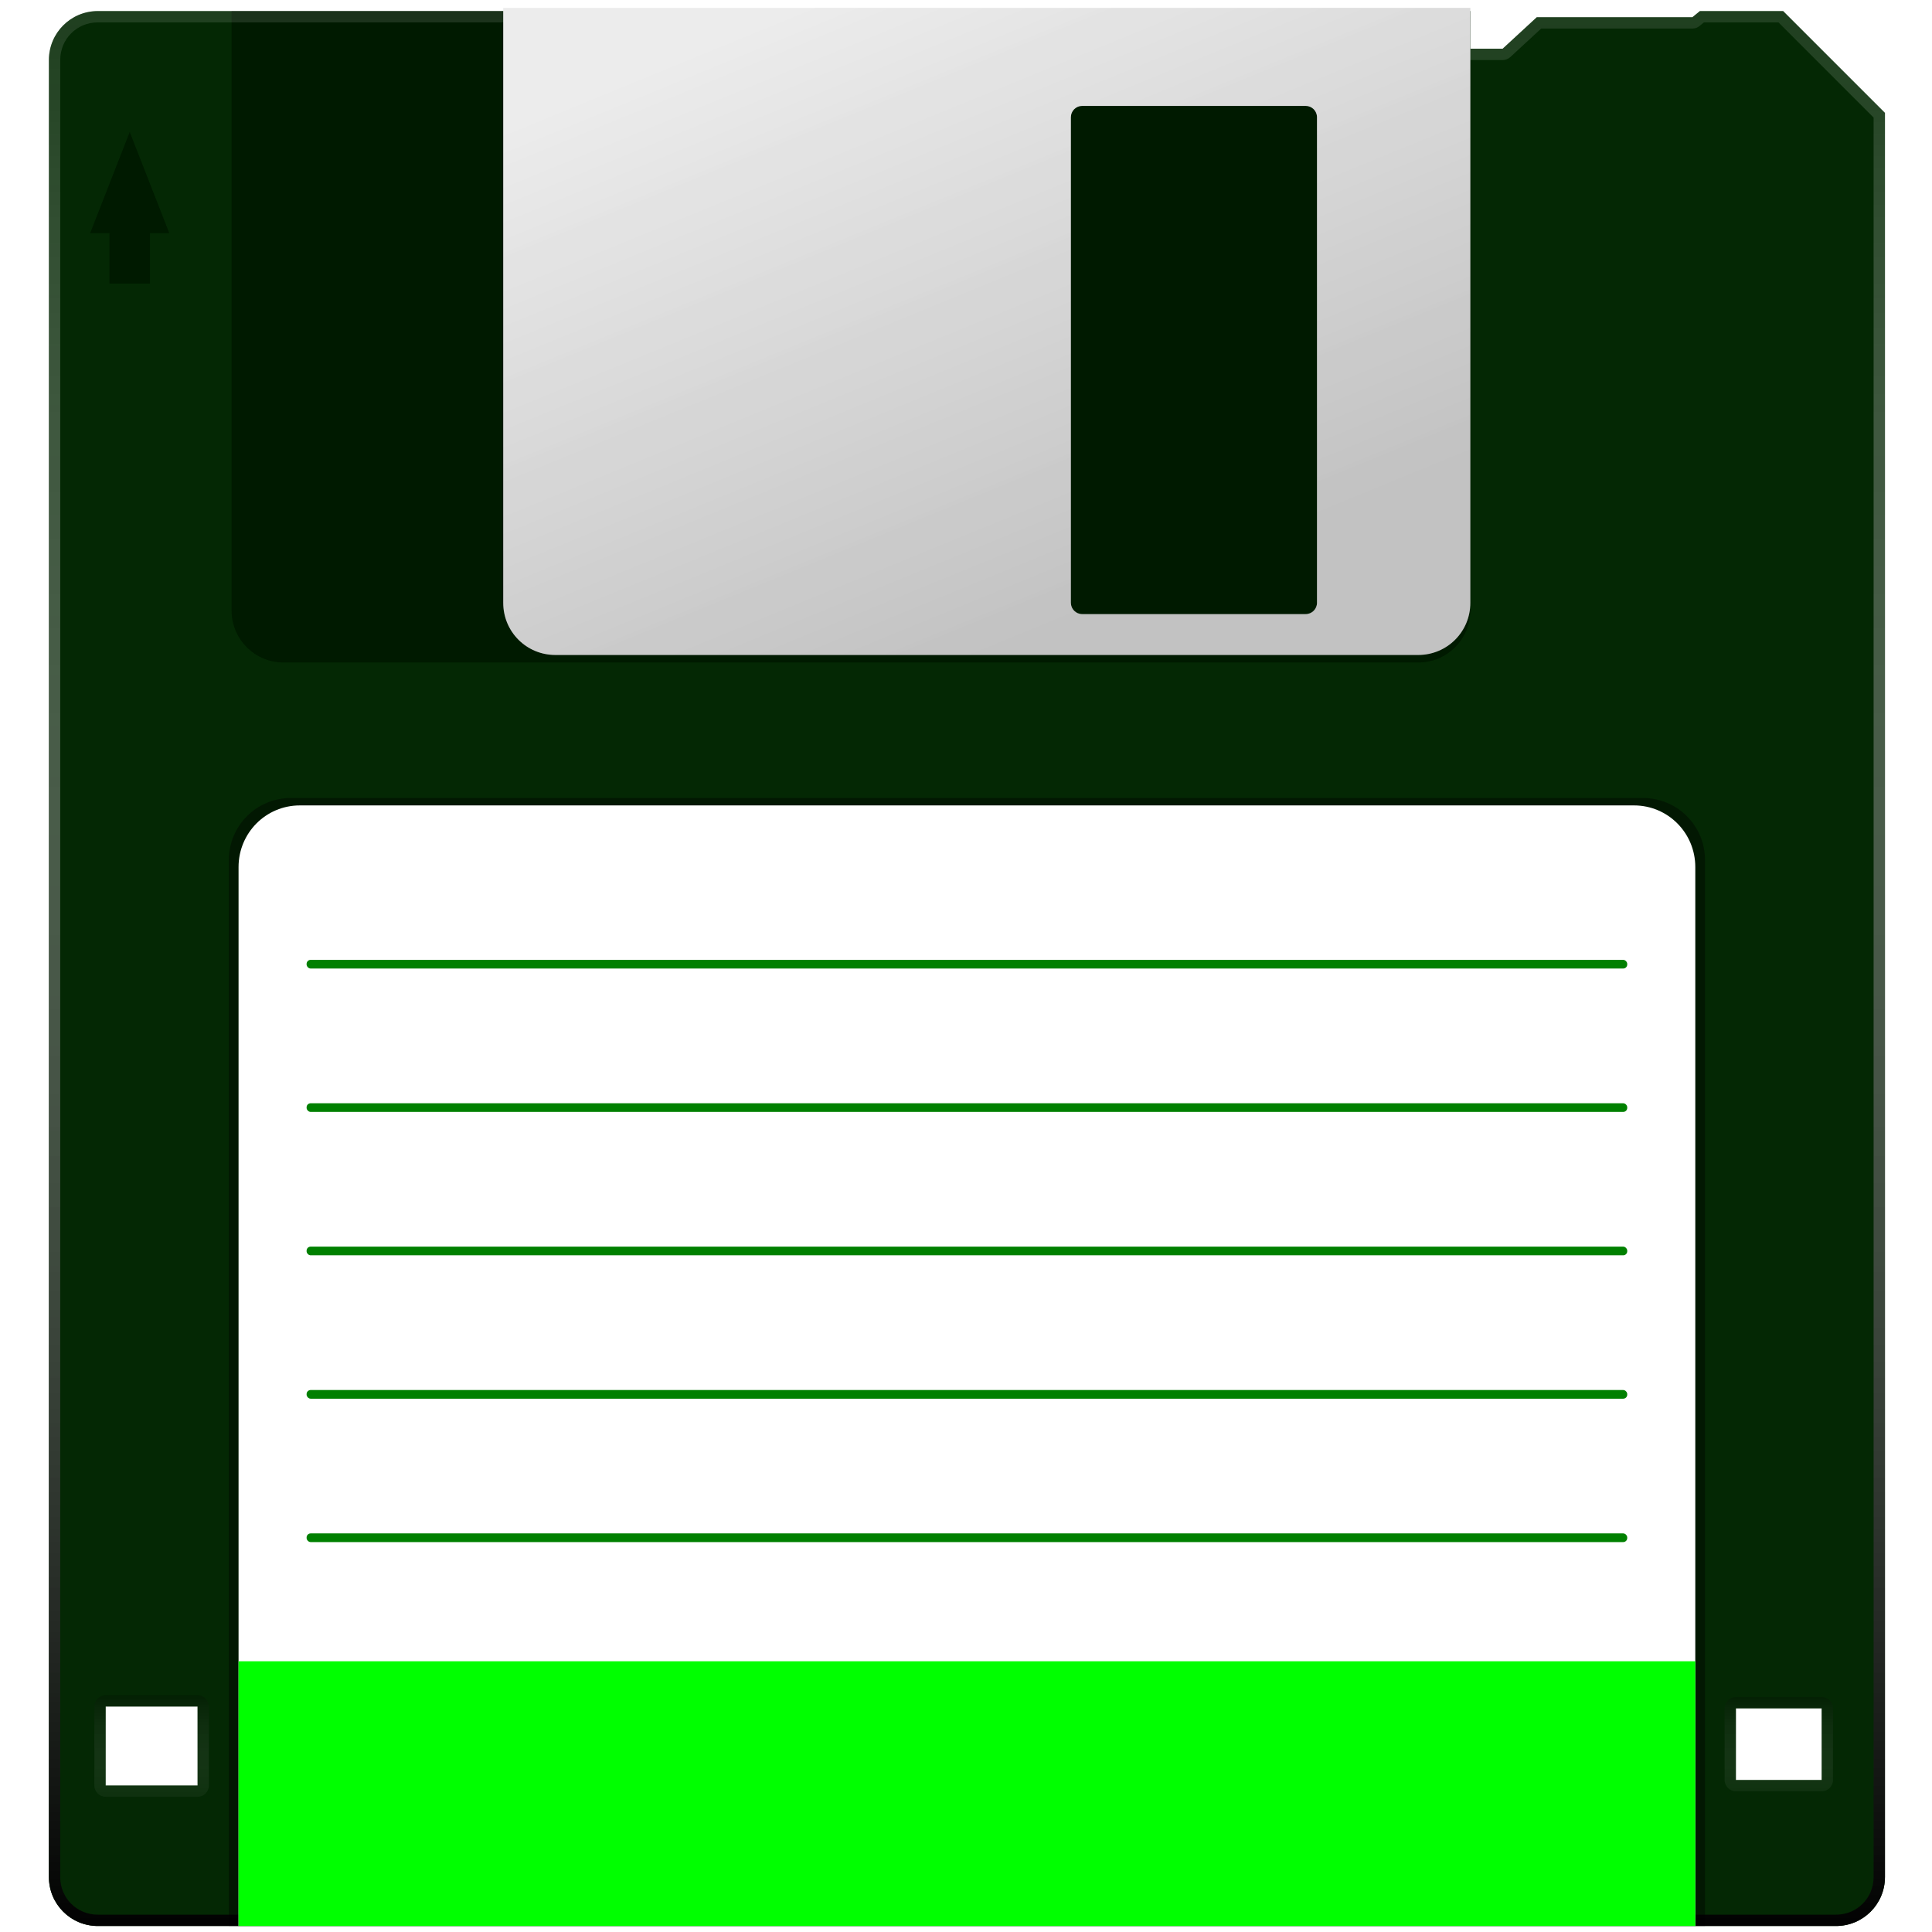 <?xml version="1.0" encoding="UTF-8" standalone="no"?>
<!-- Created with Inkscape (http://www.inkscape.org/) -->

<svg
   width="512"
   height="512"
   viewBox="0 0 135.467 135.467"
   version="1.1"
   id="svg5"
   inkscape:version="1.4.2 (ebf0e940d0, 2025-05-08)"
   xml:space="preserve"
   sodipodi:docname="document-saved.svg"
   xmlns:inkscape="http://www.inkscape.org/namespaces/inkscape"
   xmlns:sodipodi="http://sodipodi.sourceforge.net/DTD/sodipodi-0.dtd"
   xmlns:xlink="http://www.w3.org/1999/xlink"
   xmlns="http://www.w3.org/2000/svg"
   xmlns:svg="http://www.w3.org/2000/svg"><sodipodi:namedview
     id="namedview7"
     pagecolor="#242424"
     bordercolor="#666666"
     borderopacity="1"
     inkscape:showpageshadow="0"
     inkscape:pageopacity="0"
     inkscape:pagecheckerboard="1"
     inkscape:deskcolor="#000000"
     inkscape:document-units="px"
     showgrid="false"
     inkscape:zoom="7.375"
     inkscape:cx="57.694915"
     inkscape:cy="64.20339"
     inkscape:window-width="3256"
     inkscape:window-height="1080"
     inkscape:window-x="1864"
     inkscape:window-y="0"
     inkscape:window-maximized="0"
     inkscape:current-layer="layer1" /><defs
     id="defs2"><linearGradient
       id="linearGradient18"
       inkscape:collect="always"><stop
         style="stop-color:#ffffff;stop-opacity:0.2;"
         offset="0"
         id="stop18" /><stop
         style="stop-color:#000000;stop-opacity:1;"
         offset="1"
         id="stop17" /></linearGradient><linearGradient
       id="linearGradient15"
       inkscape:collect="always"><stop
         style="stop-color:#000000;stop-opacity:1;"
         offset="0"
         id="stop15" /><stop
         style="stop-color:#ffffff;stop-opacity:0.1;"
         offset="1"
         id="stop16" /></linearGradient><linearGradient
       id="linearGradient3"
       inkscape:collect="always"><stop
         style="stop-color:#ececec;stop-opacity:1;"
         offset="0"
         id="stop3" /><stop
         style="stop-color:#c2c2c2;stop-opacity:1;"
         offset="1"
         id="stop4" /></linearGradient><linearGradient
       inkscape:collect="always"
       xlink:href="#linearGradient3"
       id="linearGradient4"
       x1="54.362"
       y1="1.117"
       x2="72.248"
       y2="44.75"
       gradientUnits="userSpaceOnUse" /><linearGradient
       inkscape:collect="always"
       xlink:href="#linearGradient3"
       id="linearGradient5"
       gradientUnits="userSpaceOnUse"
       x1="54.362"
       y1="1.117"
       x2="72.248"
       y2="44.75" /><filter
       style="color-interpolation-filters:sRGB;"
       inkscape:label="Noise Fill"
       id="filter6"
       x="0"
       y="0"
       width="1"
       height="1"><feTurbulence
         type="fractalNoise"
         baseFrequency="0.02 8"
         numOctaves="1"
         seed="9"
         result="turbulence"
         id="feTurbulence5" /><feComposite
         in="SourceGraphic"
         in2="turbulence"
         operator="in"
         result="composite1"
         id="feComposite5" /><feColorMatrix
         values="1 0 0 0 0 0 1 0 0 0 0 0 1 0 0 0 0 0 3.4 -1 "
         result="color"
         id="feColorMatrix5" /><feFlood
         flood-opacity="1"
         flood-color="rgb(0,0,0)"
         result="flood"
         id="feFlood5" /><feMerge
         result="merge"
         id="feMerge6"><feMergeNode
           in="flood"
           id="feMergeNode5" /><feMergeNode
           in="color"
           id="feMergeNode6" /></feMerge><feComposite
         in2="SourceGraphic"
         operator="in"
         result="composite2"
         id="feComposite6" /></filter><linearGradient
       inkscape:collect="always"
       xlink:href="#linearGradient15"
       id="linearGradient16"
       x1="231.679"
       y1="114.383"
       x2="231.679"
       y2="-21.475"
       gradientUnits="userSpaceOnUse"
       gradientTransform="translate(-163.88,21.457)" /><linearGradient
       inkscape:collect="always"
       xlink:href="#linearGradient18"
       id="linearGradient17"
       gradientUnits="userSpaceOnUse"
       x1="231.679"
       y1="104.529"
       x2="231.679"
       y2="97.408"
       gradientTransform="translate(-163.88,21.457)" /><filter
       style="color-interpolation-filters:sRGB;"
       inkscape:label="Noise Fill"
       id="filter9"
       x="0"
       y="0"
       width="1"
       height="1"><feTurbulence
         type="fractalNoise"
         baseFrequency="8 8"
         numOctaves="1"
         seed="9"
         result="turbulence"
         id="feTurbulence8" /><feComposite
         in="SourceGraphic"
         in2="turbulence"
         operator="in"
         result="composite1"
         id="feComposite8" /><feColorMatrix
         values="1 0 0 0 0 0 1 0 0 0 0 0 1 0 0 0 0 0 3.4 -1 "
         result="color"
         id="feColorMatrix8" /><feFlood
         flood-opacity="1"
         flood-color="rgb(0,0,0)"
         result="flood"
         id="feFlood8" /><feMerge
         result="merge"
         id="feMerge9"><feMergeNode
           in="flood"
           id="feMergeNode8" /><feMergeNode
           in="color"
           id="feMergeNode9" /></feMerge><feComposite
         in2="SourceGraphic"
         operator="in"
         result="composite2"
         id="feComposite9" /></filter></defs><g
     inkscape:label="Layer 1"
     inkscape:groupmode="layer"
     id="layer1"><path
       id="rect1"
       style="opacity:1;fill:#002b00;stroke-width:1.587;stroke-linecap:round;stroke-linejoin:round;stroke-miterlimit:12;paint-order:markers stroke fill"
       d="m 6.864,0.776 c -1.903,0 -3.435,1.532 -3.435,3.435 V 131.611 c 0,1.903 1.532,3.435 3.435,3.435 H 128.733 c 1.903,0 3.435,-1.532 3.435,-3.435 V 7.915 l -7.139,-7.139 h -5.836 l -0.526,0.431 h -2.755 -2.755 -5.401 l -2.392,2.207 -2.267,0 0.003,-2.638 z M 7.41,119.659 h 6.443 v 5.533 H 7.41 Z m 114.308,0.127 h 6.012 v 5.021 h -6.012 z"
       sodipodi:nodetypes="ssssssccccccccccscccccccccc" /><path
       id="path5"
       style="display:inline;opacity:0.4;fill:#1a1a1a;stroke-width:1.587;stroke-linecap:round;stroke-linejoin:round;stroke-miterlimit:12;paint-order:markers stroke fill;filter:url(#filter9)"
       inkscape:label="noise"
       d="M 6.864 0.776 C 4.961 0.776 3.429 2.308 3.429 4.211 L 3.429 131.611 C 3.429 133.514 4.961 135.046 6.864 135.046 L 128.733 135.046 C 130.636 135.046 132.168 133.514 132.168 131.611 L 132.168 7.915 L 125.029 0.776 L 119.193 0.776 L 118.666 1.207 L 115.911 1.207 L 113.156 1.207 L 107.755 1.207 L 105.363 3.414 L 103.096 3.414 L 103.096 42.801 C 103.096 44.825 101.466 46.454 99.443 46.454 L 19.889 46.454 C 17.865 46.454 16.236 44.825 16.236 42.801 L 16.236 0.776 L 6.864 0.776 z M 103.096 3.414 L 103.099 0.776 L 103.096 0.776 L 103.096 3.414 z M 9.097 9.251 L 11.871 16.347 L 10.519 16.347 L 10.519 19.885 L 7.674 19.885 L 7.674 16.347 L 6.322 16.347 L 9.097 9.251 z M 7.41 119.659 L 13.853 119.659 L 13.853 125.192 L 7.41 125.192 L 7.41 119.659 z M 121.718 119.786 L 127.73 119.786 L 127.73 124.807 L 121.718 124.807 L 121.718 119.786 z " /><path
       id="path1"
       style="opacity:0.402;fill:#000000;stroke:none;stroke-width:1.587;stroke-linecap:round;stroke-linejoin:round;stroke-miterlimit:12;paint-order:markers stroke fill"
       inkscape:transform-center-y="-0.80105134"
       d="m 9.096,9.25 -2.775,7.096 h 1.353 v 3.537 h 2.844 v -3.537 h 1.353 z"
       sodipodi:nodetypes="cccccccc" /><path
       id="rect2"
       style="opacity:0.402;fill:#000000;stroke:none;stroke-width:1.587;stroke-linecap:round;stroke-linejoin:round;stroke-miterlimit:12;paint-order:markers stroke fill"
       d="M 16.236 0.776 L 16.236 42.801 C 16.236 44.825 17.865 46.454 19.889 46.454 L 99.443 46.454 C 101.466 46.454 103.096 44.825 103.096 42.801 L 103.096 0.776 L 16.236 0.776 z " /><path
       id="path13"
       clip-path="none"
       style="baseline-shift:baseline;display:inline;overflow:visible;vector-effect:none;fill:url(#linearGradient16);stroke-linecap:round;stroke-linejoin:round;stroke-miterlimit:12;paint-order:markers stroke fill;enable-background:accumulate;stop-color:#000000"
       d="m 6.864,0.776 c -1.903,0 -3.435,1.532 -3.435,3.435 V 131.611 c 0,1.903 1.532,3.435 3.435,3.435 H 128.733 c 1.903,0 3.435,-1.532 3.435,-3.435 V 7.915 l -7.139,-7.139 h -5.836 l -0.527,0.431 h -2.755 -2.755 -5.401 l -2.393,2.207 h -2.267 l 0.003,-2.639 z m 0,0.795 H 102.303 l -0.002,1.844 c 6.1e-4,0.438 0.356,0.793 0.795,0.793 h 2.266 c 0.2,6.15e-4 0.392,-0.074 0.539,-0.209 l 2.164,-1.998 h 5.092 2.754 2.756 c 0.183,-3.2e-4 0.36,-0.064 0.502,-0.18 L 119.477,1.57 h 5.223 l 6.673,6.673 V 131.611 c 0,1.477 -1.164,2.641 -2.641,2.641 H 6.864 c -1.477,0 -2.641,-1.164 -2.641,-2.641 V 4.211 c 0,-1.477 1.164,-2.641 2.641,-2.641 z"
       sodipodi:nodetypes="ssssssccccccccccsscccccccccccccssssss" /><path
       id="path2"
       style="opacity:0.402;fill:#000000;stroke:none;stroke-width:1.587;stroke-linecap:round;stroke-linejoin:round;stroke-miterlimit:12;paint-order:markers stroke fill"
       d="m 16.046,135.046 0,-74.74 c 0,-2.412 1.941,-4.353 4.353,-4.353 h 94.799 c 2.412,0 4.353,1.941 4.353,4.353 l 0,74.74 z"
       sodipodi:nodetypes="csssscc" /><path
       id="path3"
       style="opacity:1;fill:url(#linearGradient4);stroke:none;stroke-width:1.587;stroke-linecap:round;stroke-linejoin:round;stroke-miterlimit:12;paint-order:markers stroke fill"
       d="M 35.286,0.551 V 42.272 c 0,2.024 1.629,3.653 3.653,3.653 h 60.504 c 2.024,0 3.653,-1.629 3.653,-3.653 V 0.551 Z M 75.883,7.426 h 15.666 c 0.44,0 0.795,0.354 0.795,0.795 V 42.264 c 0,0.44 -0.355,0.795 -0.795,0.795 H 75.883 c -0.44,0 -0.795,-0.355 -0.795,-0.795 V 8.221 c 0,-0.44 0.354,-0.795 0.795,-0.795 z"
       sodipodi:nodetypes="cssssccsssssssss" /><path
       id="path4"
       style="opacity:0.4;mix-blend-mode:soft-light;fill:url(#linearGradient5);stroke:none;stroke-width:1.587;stroke-linecap:round;stroke-linejoin:round;stroke-miterlimit:12;paint-order:markers stroke fill;filter:url(#filter6)"
       d="M 35.286,0.551 V 42.272 c 0,2.024 1.629,3.653 3.653,3.653 h 60.504 c 2.024,0 3.653,-1.629 3.653,-3.653 V 0.551 Z M 75.883,7.426 h 15.666 c 0.44,0 0.795,0.354 0.795,0.795 V 42.264 c 0,0.44 -0.355,0.795 -0.795,0.795 H 75.883 c -0.44,0 -0.795,-0.355 -0.795,-0.795 V 8.221 c 0,-0.44 0.354,-0.795 0.795,-0.795 z"
       sodipodi:nodetypes="cssssccsssssssss" /><path
       id="path6"
       style="opacity:1;fill:#ffffff;stroke:none;stroke-width:1.587;stroke-linecap:round;stroke-linejoin:round;stroke-miterlimit:12;paint-order:markers stroke fill"
       d="M 16.727,135.046 V 60.798 c 0,-2.396 1.916,-4.324 4.296,-4.324 h 93.551 c 2.38,0 4.296,1.929 4.296,4.324 v 74.248 z"
       sodipodi:nodetypes="csssscc" /><rect
       style="opacity:1;fill:#008000;stroke:none;stroke-width:1.587;stroke-linecap:round;stroke-linejoin:round;stroke-miterlimit:12;paint-order:markers stroke fill"
       id="rect6"
       width="92.6"
       height="0.608"
       x="21.498"
       y="67.303"
       ry="0.283" /><rect
       style="opacity:1;fill:#008000;stroke:none;stroke-width:1.587;stroke-linecap:round;stroke-linejoin:round;stroke-miterlimit:12;paint-order:markers stroke fill"
       id="rect7"
       width="92.6"
       height="0.608"
       x="21.498"
       y="77.357"
       ry="0.283" /><rect
       style="opacity:1;fill:#008000;stroke:none;stroke-width:1.587;stroke-linecap:round;stroke-linejoin:round;stroke-miterlimit:12;paint-order:markers stroke fill"
       id="rect8"
       width="92.6"
       height="0.608"
       x="21.498"
       y="87.411"
       ry="0.283" /><rect
       style="opacity:1;fill:#008000;stroke:none;stroke-width:1.587;stroke-linecap:round;stroke-linejoin:round;stroke-miterlimit:12;paint-order:markers stroke fill"
       id="rect9"
       width="92.6"
       height="0.608"
       x="21.498"
       y="97.465"
       ry="0.283" /><rect
       style="opacity:1;fill:#008000;stroke:none;stroke-width:1.587;stroke-linecap:round;stroke-linejoin:round;stroke-miterlimit:12;paint-order:markers stroke fill"
       id="rect10"
       width="92.6"
       height="0.608"
       x="21.498"
       y="107.519"
       ry="0.283" /><path
       id="path11"
       style="opacity:1;fill:#00ff00;stroke:none;stroke-width:1.587;stroke-linecap:round;stroke-linejoin:round;stroke-miterlimit:12;paint-order:markers stroke fill"
       d="M 16.727,135.046 V 116.484 H 118.87 v 18.562 H 93.334 67.798 42.263 Z"
       sodipodi:nodetypes="cccccccc" /><path
       id="path16"
       clip-path="none"
       style="baseline-shift:baseline;display:inline;overflow:visible;vector-effect:none;fill:url(#linearGradient17);stroke-linecap:round;stroke-linejoin:round;stroke-miterlimit:12;paint-order:markers stroke fill;enable-background:accumulate;stop-color:#000000;opacity:0.2"
       d="m 7.411,118.865 c -0.439,-8.1e-4 -0.796,0.355 -0.795,0.795 v 5.534 c 6.1e-4,0.439 0.357,0.794 0.795,0.793 h 6.441 c 0.438,5.3e-4 0.794,-0.354 0.795,-0.793 v -5.534 c 5.3e-4,-0.439 -0.356,-0.795 -0.795,-0.795 z m 114.307,0.127 c -0.439,3.3e-4 -0.794,0.356 -0.793,0.795 v 5.02 c -5.3e-4,0.439 0.355,0.794 0.793,0.795 h 6.012 c 0.439,5.3e-4 0.795,-0.356 0.795,-0.795 V 119.787 c 5.3e-4,-0.439 -0.356,-0.795 -0.795,-0.795 z M 7.41,119.659 h 6.443 v 5.533 H 7.41 Z m 114.308,0.127 h 6.012 v 5.021 h -6.012 z"
       sodipodi:nodetypes="cccccccccccccccccccccccccccc" /></g></svg>
